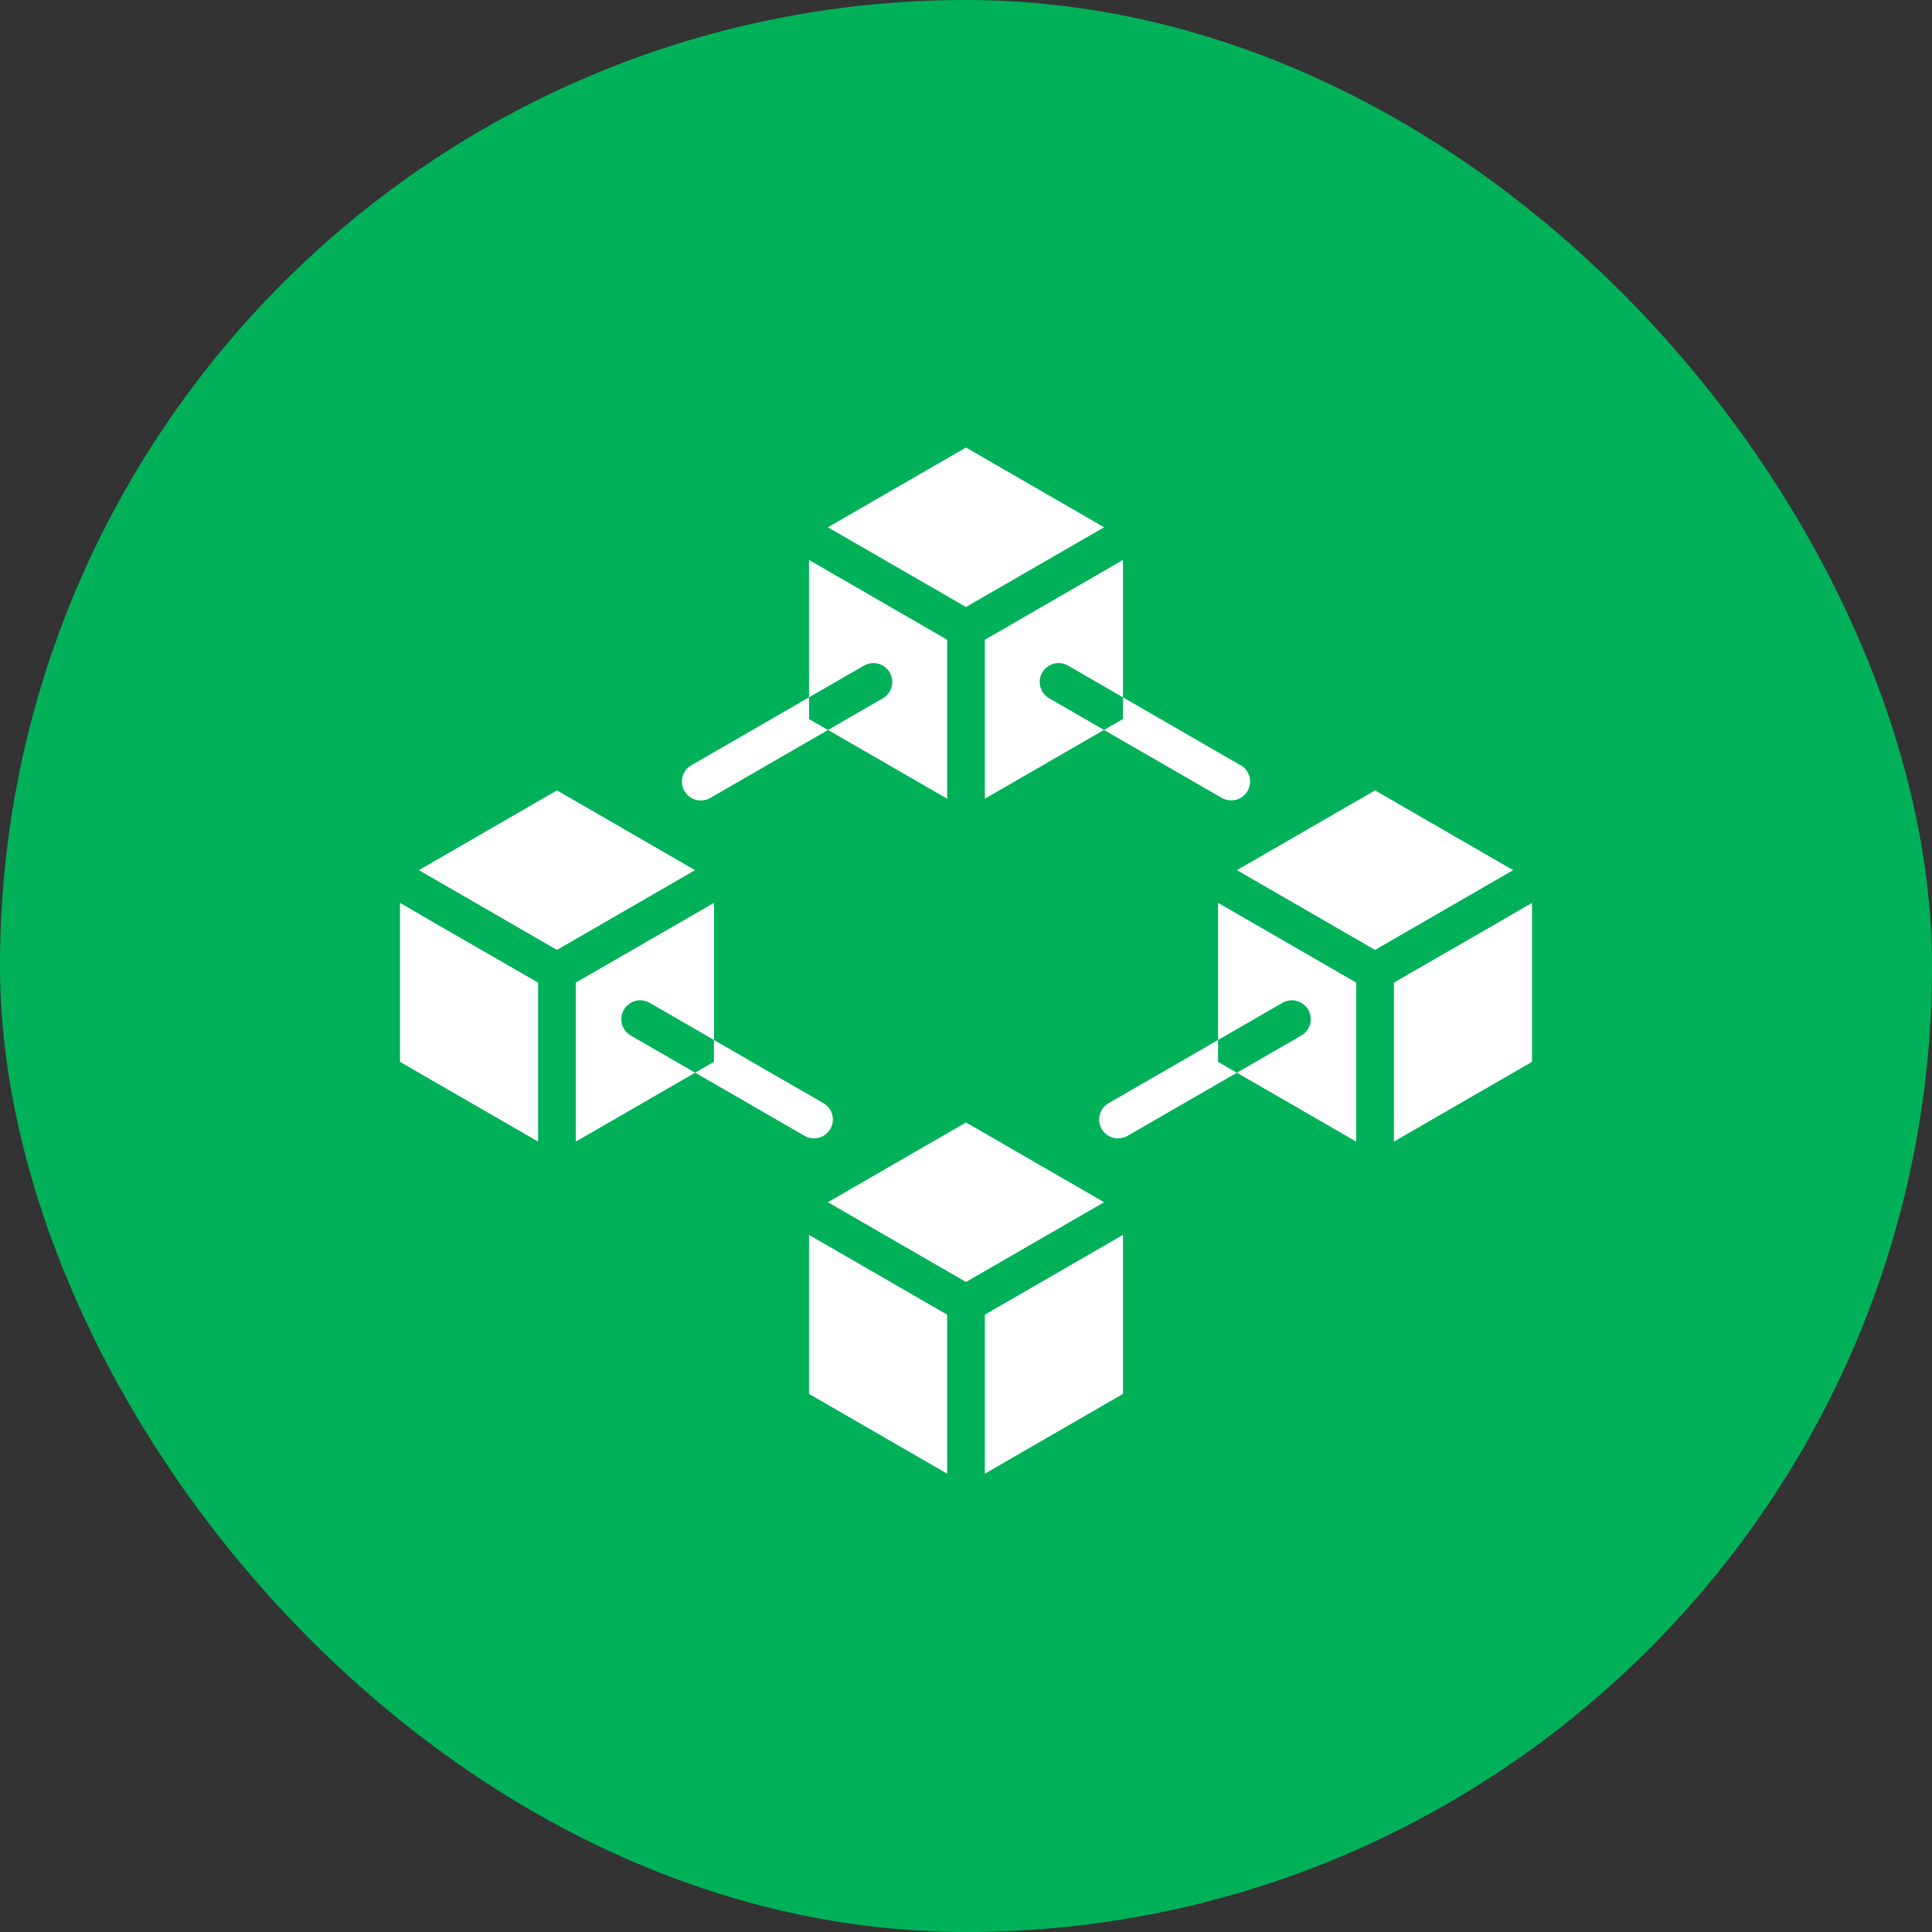 <svg width="64" height="64" viewBox="0 0 64 64" fill="none" xmlns="http://www.w3.org/2000/svg">
<rect x="0" y="0" width="64" height="64" fill="#333333" stroke="none"/>
<rect width="64" height="64" rx="32" fill="#00B159"/>
<path d="M37.2 40.908V46.175L32.625 48.817V43.55L37.2 40.908Z" fill="white"/>
<path d="M31.375 43.55V48.817L26.8 46.175V40.908L31.375 43.55Z" fill="white"/>
<path d="M36.575 39.825L32 42.467L27.425 39.825L32 37.183L36.575 39.825Z" fill="white"/>
<path d="M36.575 17.467L32 20.108L27.425 17.467L32 14.825L36.575 17.467Z" fill="white"/>
<path d="M17.825 32.55V37.817L13.25 35.175V29.908L14.583 30.683L17.825 32.55Z" fill="white"/>
<path d="M23.025 28.825L18.45 31.467L13.875 28.825L18.45 26.183L23.025 28.825Z" fill="white"/>
<path d="M50.75 29.908V35.175L46.175 37.817V32.55L49.416 30.683L50.75 29.908Z" fill="white"/>
<path d="M50.125 28.825L45.55 31.467L40.975 28.825L45.55 26.183L50.125 28.825Z" fill="white"/>
<path d="M41.097 25.351L37.2 23.101V23.818L36.571 24.181L40.472 26.431C40.567 26.486 40.675 26.515 40.784 26.514C40.922 26.515 41.056 26.47 41.165 26.386C41.275 26.302 41.354 26.185 41.389 26.052C41.425 25.919 41.416 25.777 41.363 25.65C41.31 25.523 41.217 25.416 41.097 25.348V25.351Z" fill="white"/>
<path d="M34.526 22.277C34.567 22.206 34.622 22.144 34.687 22.094C34.752 22.044 34.826 22.007 34.906 21.986C34.985 21.965 35.068 21.96 35.149 21.97C35.23 21.981 35.309 22.008 35.38 22.049L37.2 23.1V18.55L32.625 21.192V26.458L36.571 24.18L34.755 23.131C34.684 23.09 34.621 23.036 34.571 22.971C34.521 22.906 34.485 22.831 34.463 22.752C34.442 22.673 34.437 22.59 34.447 22.508C34.458 22.427 34.485 22.348 34.526 22.277Z" fill="white"/>
<path d="M26.8 23.1L22.903 25.35C22.783 25.419 22.69 25.525 22.637 25.652C22.584 25.779 22.575 25.921 22.611 26.054C22.646 26.187 22.725 26.304 22.835 26.388C22.944 26.472 23.078 26.517 23.216 26.517C23.325 26.517 23.433 26.488 23.528 26.433L27.429 24.183L26.8 23.82V23.1Z" fill="white"/>
<path d="M31.375 21.192L26.8 18.55V23.1L28.62 22.049C28.691 22.008 28.77 21.981 28.851 21.971C28.932 21.96 29.015 21.965 29.094 21.987C29.174 22.008 29.248 22.045 29.313 22.095C29.378 22.145 29.433 22.207 29.474 22.278C29.515 22.349 29.542 22.428 29.552 22.509C29.563 22.591 29.558 22.673 29.536 22.753C29.515 22.832 29.478 22.906 29.428 22.971C29.378 23.037 29.316 23.091 29.245 23.132L27.429 24.181L31.375 26.458V21.192Z" fill="white"/>
<path d="M27.276 36.544L23.65 34.451V35.175L23.028 35.534L26.651 37.626C26.746 37.681 26.853 37.71 26.963 37.709C27.101 37.71 27.235 37.664 27.344 37.581C27.453 37.497 27.532 37.38 27.568 37.246C27.604 37.113 27.595 36.972 27.542 36.845C27.489 36.718 27.396 36.611 27.276 36.543V36.544Z" fill="white"/>
<path d="M20.667 33.448C20.708 33.377 20.762 33.315 20.828 33.265C20.893 33.215 20.967 33.179 21.046 33.157C21.125 33.136 21.208 33.131 21.289 33.142C21.371 33.152 21.449 33.179 21.52 33.22L23.653 34.451V29.908L19.075 32.55V37.817L23.028 35.534L20.893 34.303C20.75 34.219 20.645 34.082 20.603 33.922C20.561 33.762 20.584 33.592 20.667 33.448Z" fill="white"/>
<path d="M40.35 34.451L36.724 36.544C36.605 36.613 36.512 36.719 36.459 36.846C36.406 36.974 36.397 37.115 36.432 37.248C36.468 37.381 36.547 37.499 36.656 37.582C36.766 37.666 36.9 37.711 37.038 37.711C37.147 37.711 37.255 37.683 37.349 37.628L40.973 35.536L40.35 35.177V34.451Z" fill="white"/>
<path d="M44.925 32.55L40.35 29.908V34.451L42.483 33.22C42.554 33.179 42.632 33.152 42.714 33.142C42.795 33.131 42.878 33.136 42.957 33.158C43.036 33.179 43.111 33.216 43.176 33.266C43.241 33.316 43.296 33.378 43.337 33.449C43.378 33.52 43.404 33.599 43.415 33.68C43.426 33.762 43.42 33.844 43.399 33.924C43.378 34.003 43.341 34.078 43.291 34.143C43.241 34.208 43.179 34.262 43.108 34.303L40.973 35.535L44.925 37.817V32.55Z" fill="white"/>
</svg>
